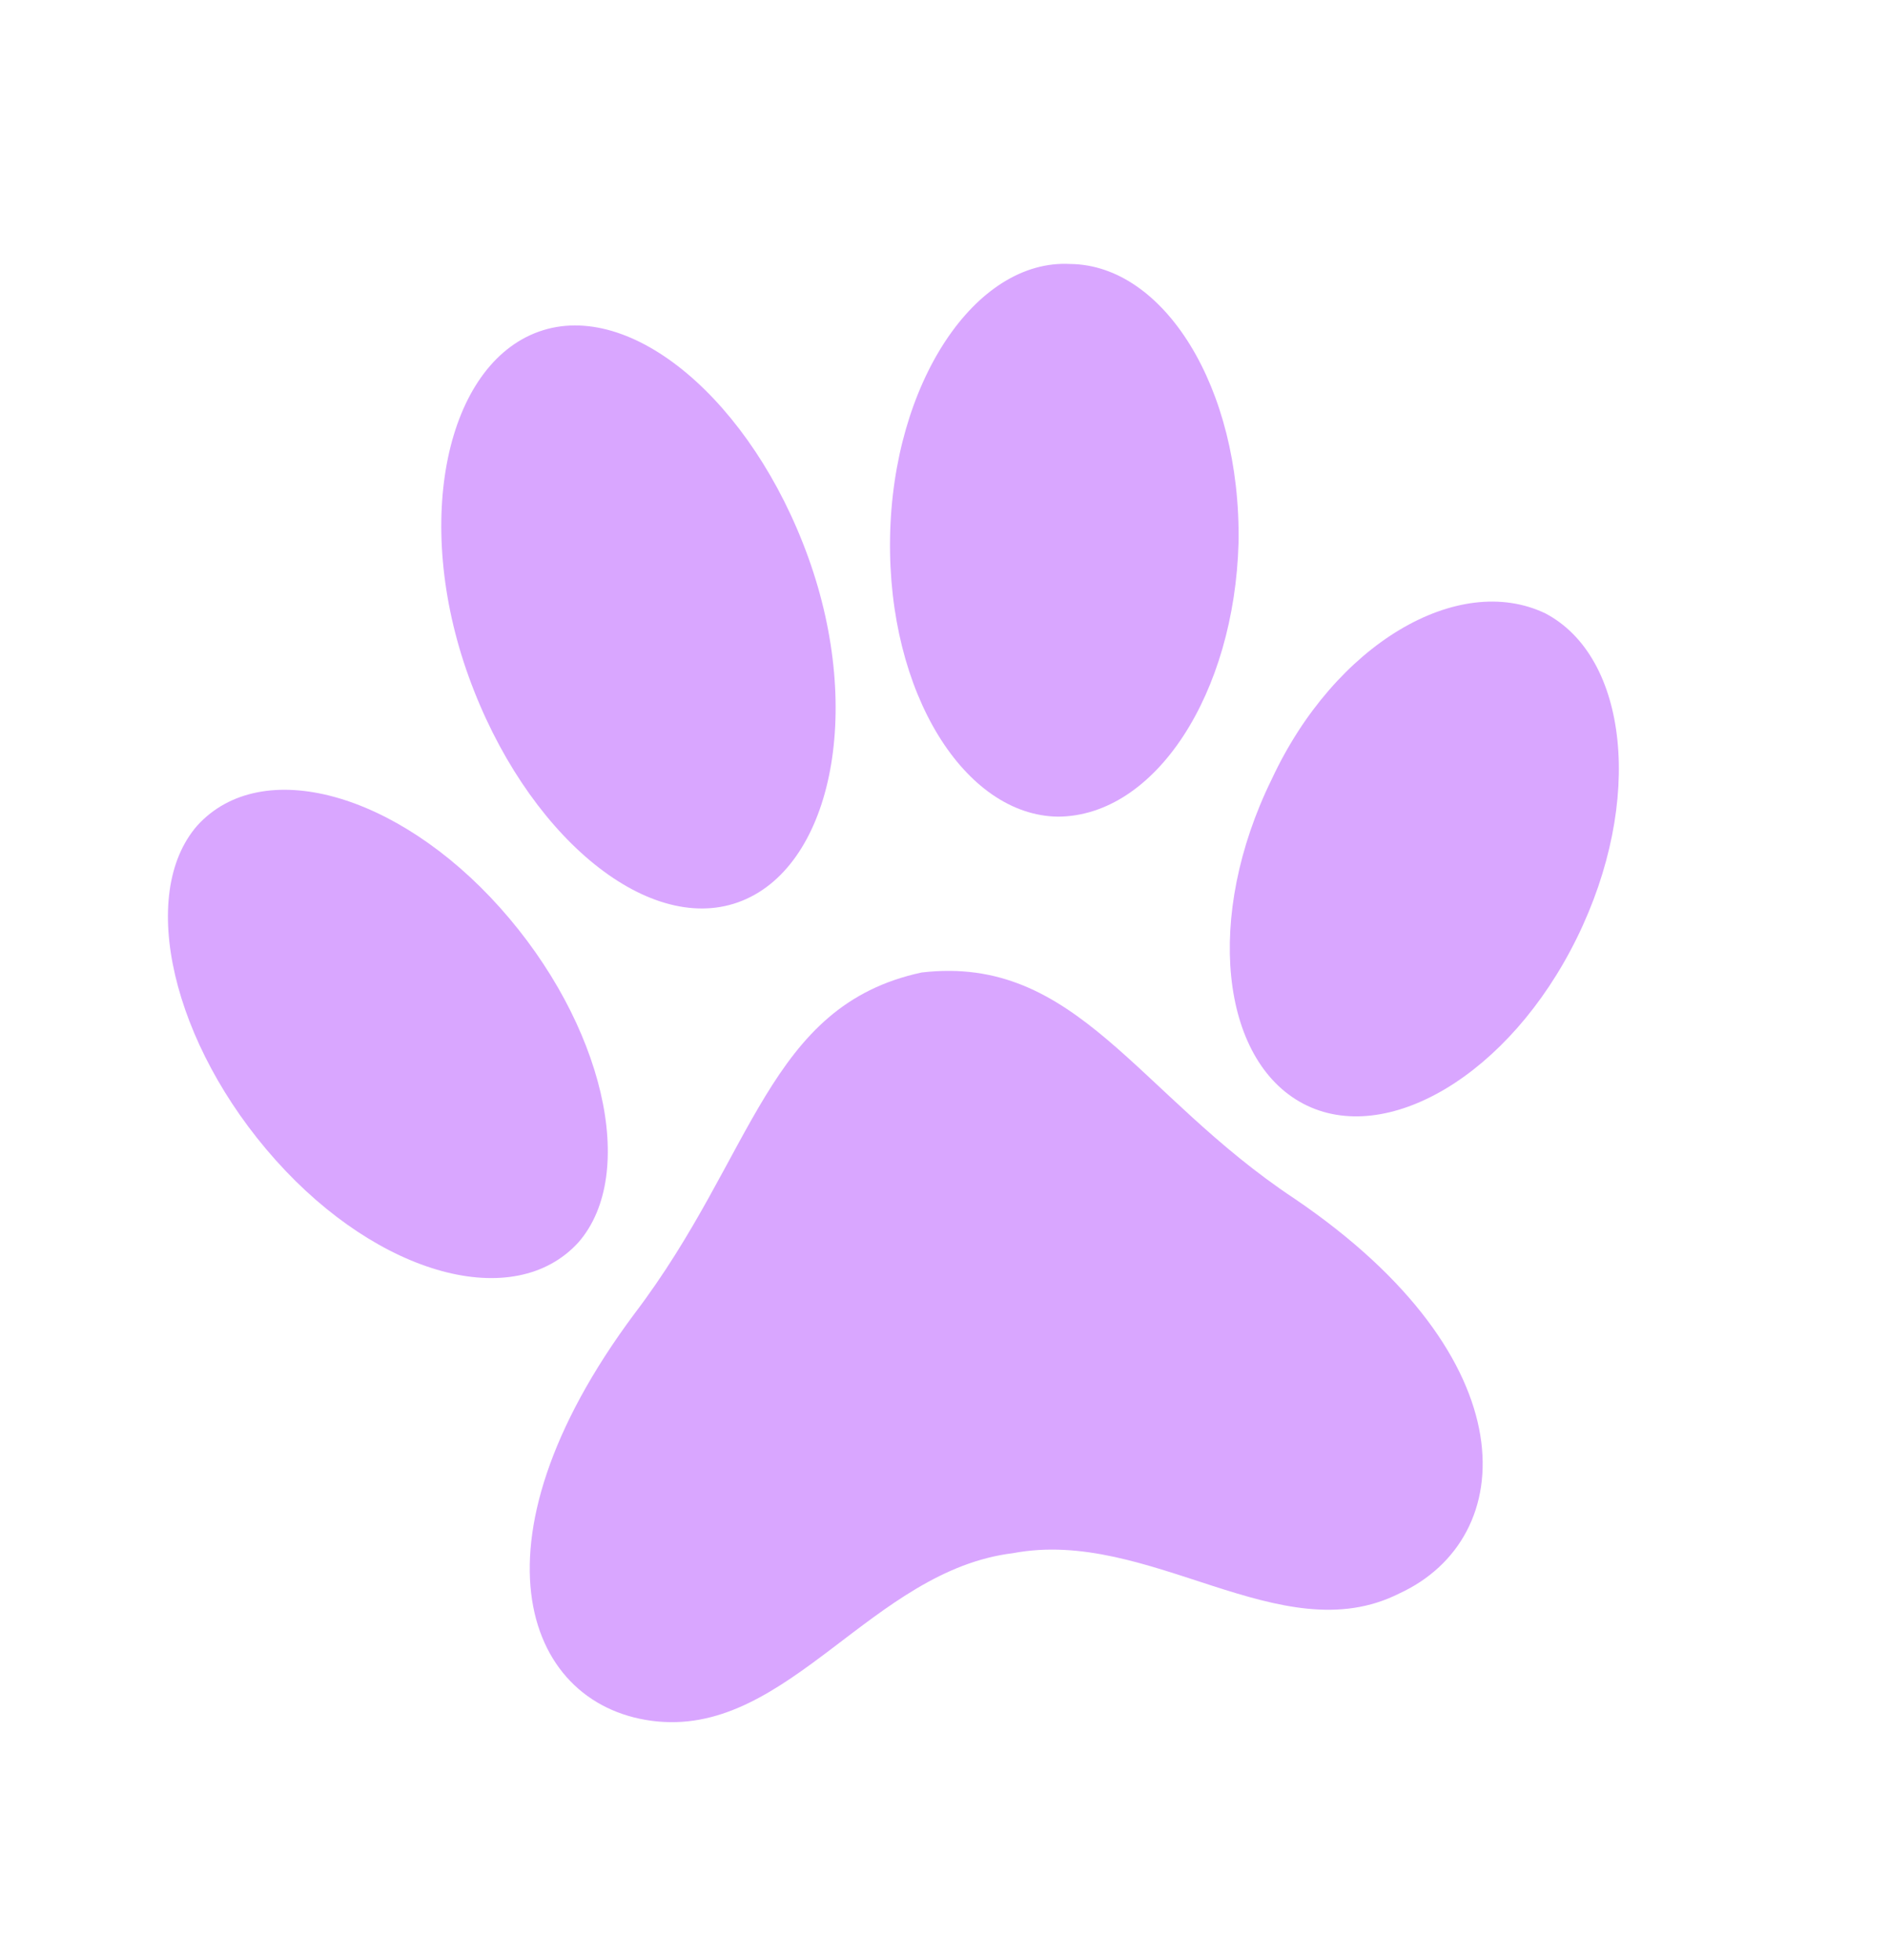 <svg width="79" height="82" viewBox="0 0 79 82" fill="none" xmlns="http://www.w3.org/2000/svg">
    <path d="M38.562 40.687C32.103 42.08 31.589 48.333 26.551 54.959C19.322 64.653 22.019 71.511 27.529 72.024C33.038 72.536 36.507 65.7 42.382 64.982C48.111 63.893 53.582 69.166 58.545 66.67C63.581 64.359 64.022 56.842 54.174 50.154C47.572 45.782 45.056 39.926 38.562 40.687Z" fill="#D9A6FF"/>
    <path d="M20.927 37.979C25.258 42.826 26.713 49.097 24.206 51.975C21.525 54.924 15.864 53.382 11.533 48.535C7.201 43.689 5.746 37.417 8.254 34.54C10.935 31.591 16.595 33.133 20.927 37.979Z" fill="#D9A6FF"/>
    <path d="M53.215 32.598C50.394 38.337 51.069 44.359 54.535 46.178C58 47.997 63.161 44.981 65.982 39.242C68.803 33.504 68.127 27.481 64.662 25.662C61.014 23.919 55.854 26.935 53.215 32.598Z" fill="#D9A6FF"/>
    <path d="M33.818 23.313C36.178 29.851 34.751 36.369 30.884 37.75C27.017 39.13 21.973 34.849 19.613 28.311C17.252 21.774 18.679 15.256 22.546 13.875C26.413 12.494 31.457 16.776 33.818 23.313Z" fill="#D9A6FF"/>
    <path d="M37.243 22.515C37.141 29.014 40.377 34.124 44.277 34.167C48.353 34.138 51.653 29.016 51.825 22.697C51.927 16.198 48.691 11.088 44.791 11.045C40.82 10.822 37.344 16.017 37.243 22.515Z" fill="#D9A6FF"/>
    </svg>
    